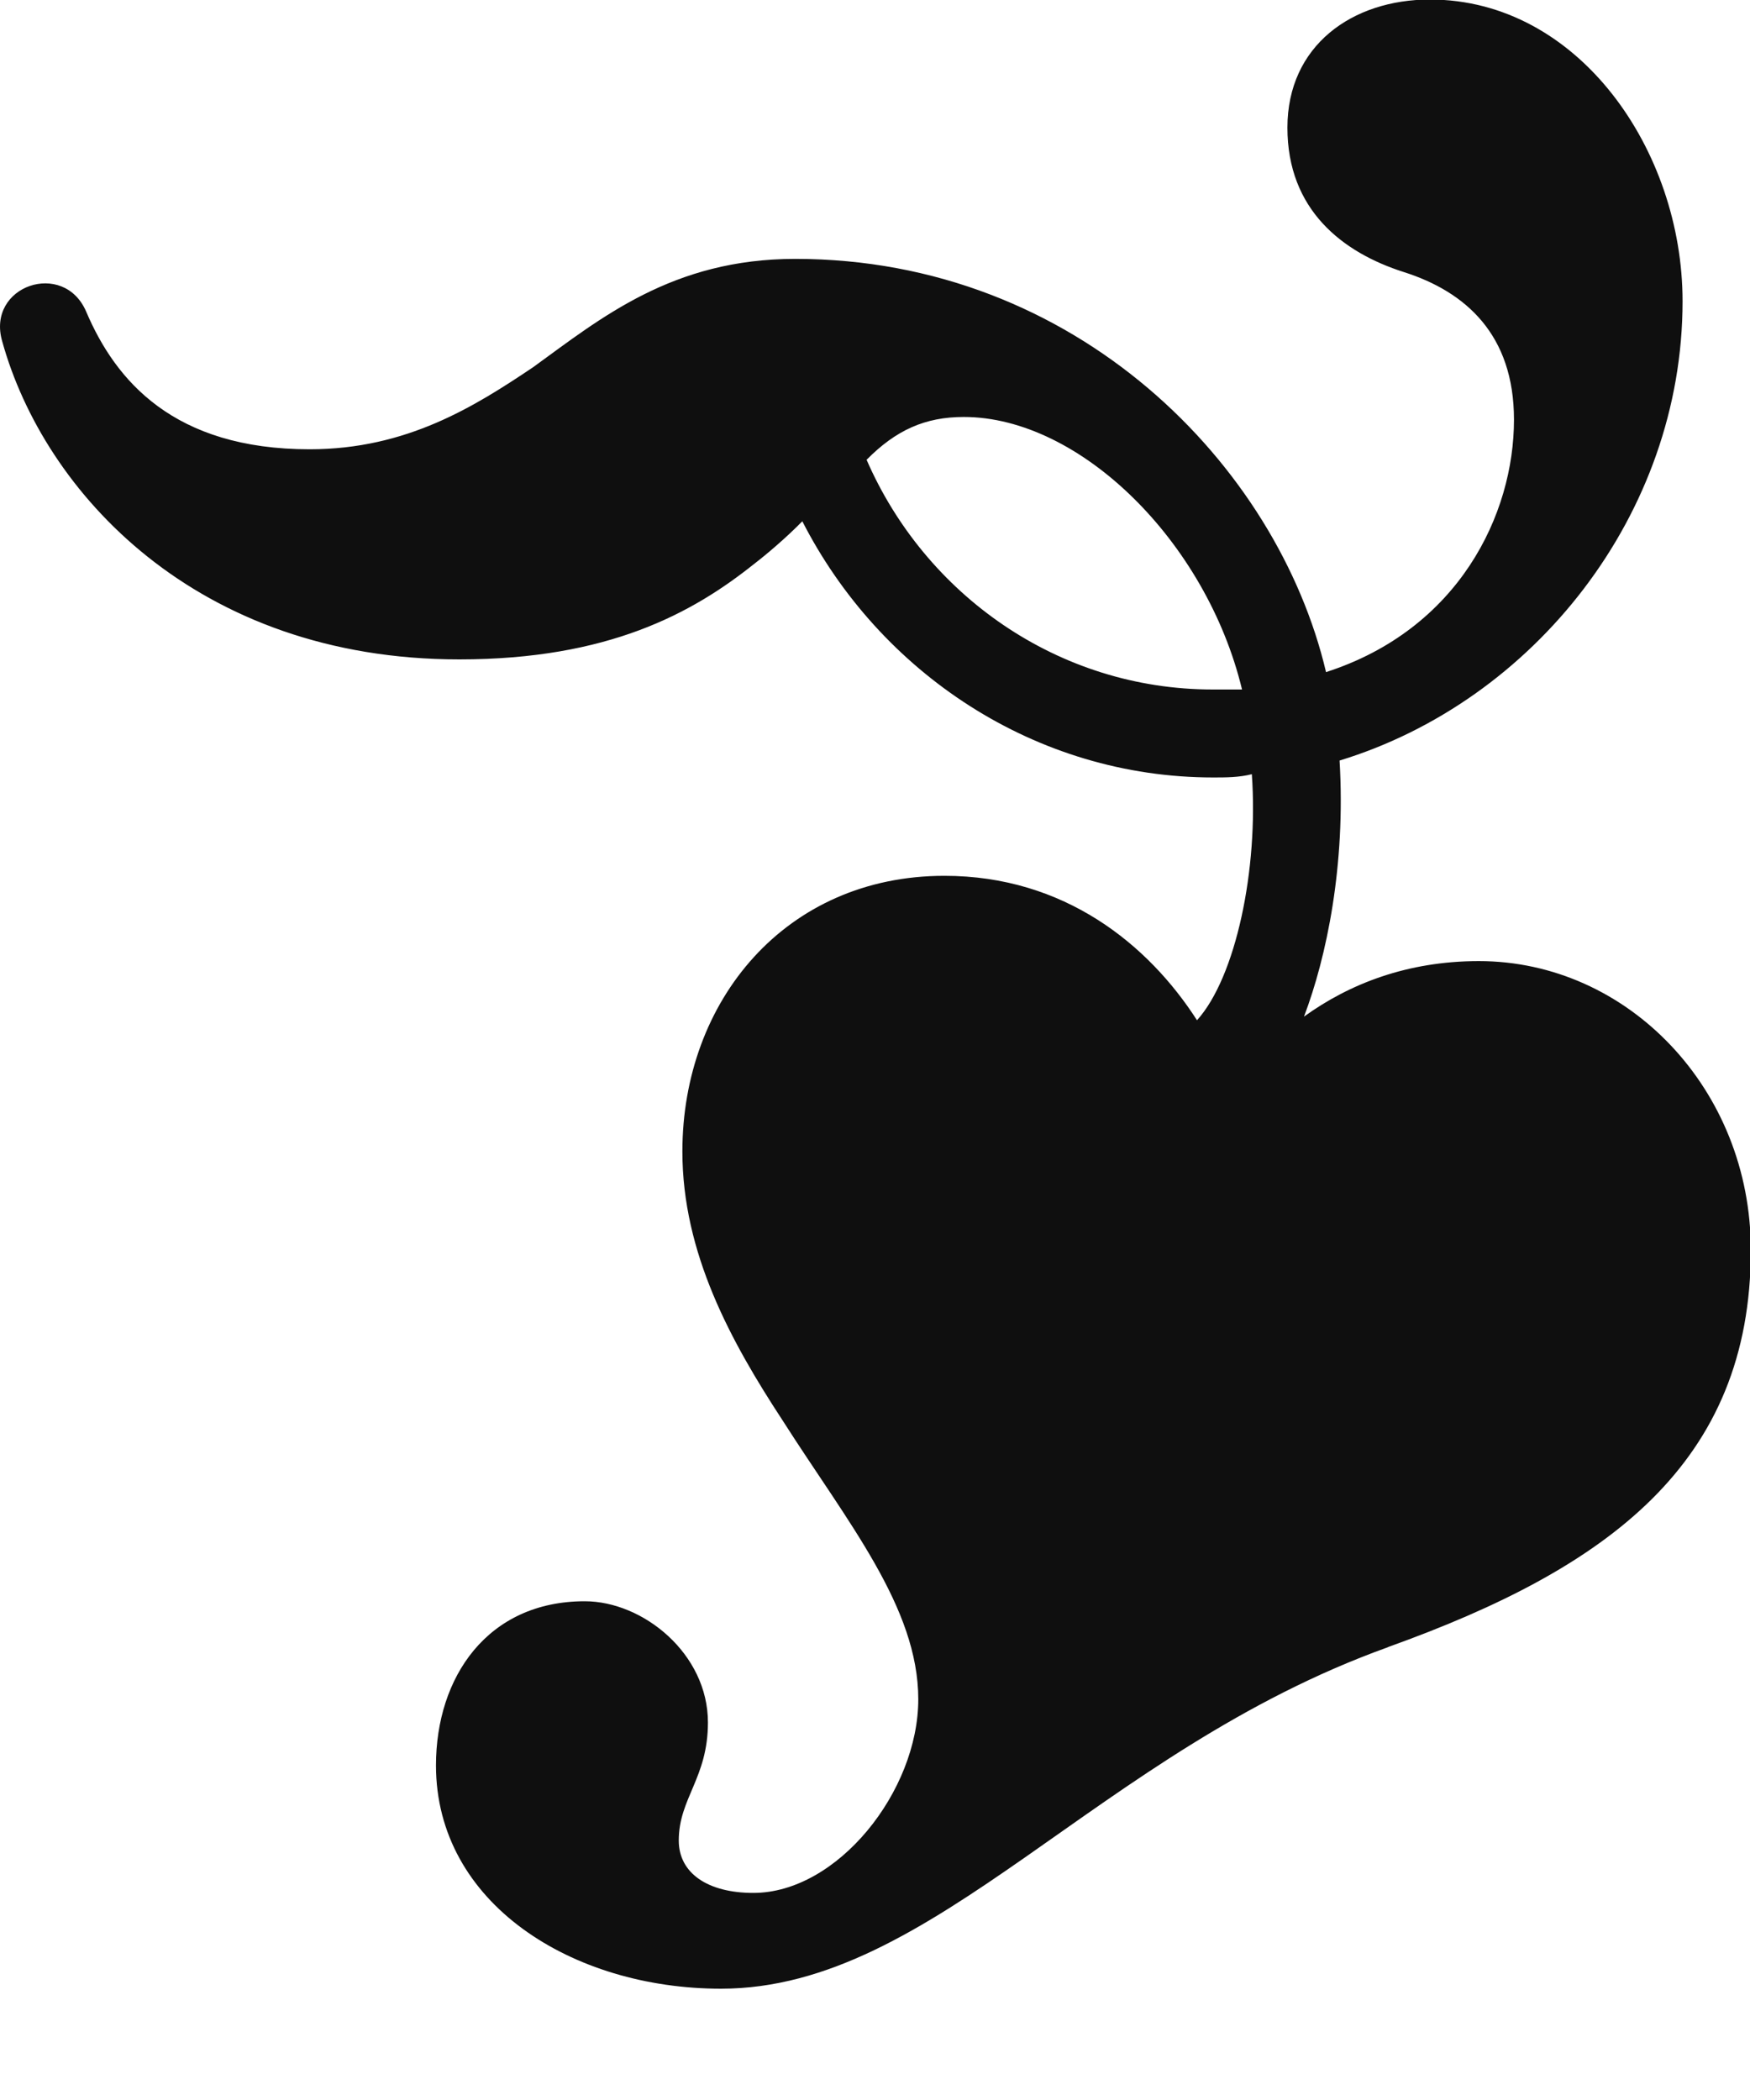 <svg width="15" height="18" viewBox="0 0 15 18" fill="none" xmlns="http://www.w3.org/2000/svg">
<g clip-path="url(#clip0_407_457)">
<path d="M11.894 14.12C9.397 15.018 8.01 17.046 6.18 17.046C4.905 17.046 3.737 16.315 3.737 15.132C3.737 14.374 4.18 13.725 5.012 13.725C5.513 13.725 6.068 14.175 6.068 14.764C6.068 15.241 5.818 15.413 5.818 15.776C5.818 16.057 6.068 16.225 6.457 16.225C7.178 16.225 7.871 15.354 7.871 14.565C7.871 13.776 7.263 13.046 6.708 12.175C6.265 11.499 5.849 10.741 5.849 9.87C5.849 8.577 6.735 7.507 8.095 7.507C9.124 7.507 9.844 8.097 10.26 8.745C10.592 8.378 10.788 7.452 10.73 6.636C10.619 6.664 10.507 6.664 10.399 6.664C8.873 6.664 7.54 5.765 6.877 4.468C6.739 4.609 6.573 4.75 6.461 4.836C5.933 5.257 5.213 5.652 3.937 5.652C1.683 5.652 0.377 4.218 0.019 2.926C-0.12 2.449 0.547 2.222 0.739 2.672C0.99 3.261 1.487 3.851 2.654 3.851C3.487 3.851 4.068 3.484 4.569 3.148C5.151 2.726 5.764 2.219 6.816 2.219C9.228 2.219 10.95 3.992 11.366 5.761C12.503 5.394 12.977 4.41 12.977 3.597C12.977 2.867 12.561 2.5 12.033 2.332C11.505 2.164 11.035 1.797 11.035 1.094C11.035 0.391 11.59 -0.004 12.256 -0.004C13.531 -0.004 14.422 1.289 14.422 2.582C14.422 4.41 13.146 6.011 11.482 6.519C11.536 7.417 11.37 8.206 11.177 8.714C11.566 8.433 12.063 8.238 12.676 8.238C13.951 8.238 15.007 9.335 15.007 10.714C15.007 12.542 13.786 13.44 11.902 14.116L11.894 14.12ZM8.261 3.574C7.929 3.574 7.679 3.687 7.428 3.941C7.929 5.093 9.066 5.91 10.395 5.91H10.646C10.341 4.644 9.258 3.574 8.261 3.574Z" fill="#0F0F0F"/>
</g>
<defs>
<clipPath id="clip0_407_457">
<rect width="15" height="17.046" fill="white"/>
</clipPath>
</defs>
</svg>
